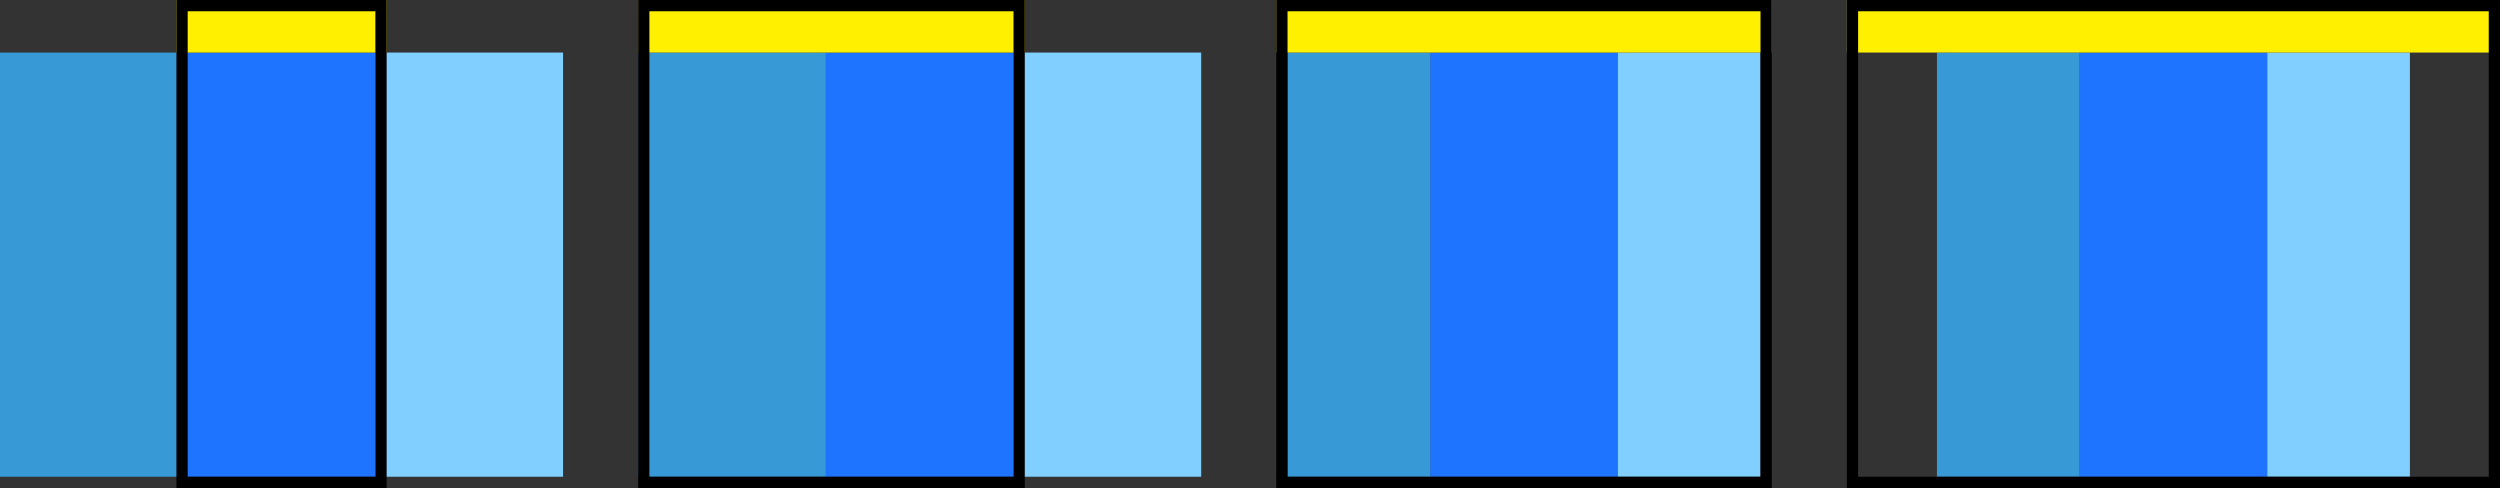 <svg width="666" height="130" viewBox="0 0 666 130" fill="none" xmlns="http://www.w3.org/2000/svg">
<rect x="0" y="0" width="666" height="130" fill="#333333" stroke="none"/>
<rect x="50" y="14" width="50" height="113" fill="#1E73FF"/>
<rect x="220" y="14" width="50" height="113" fill="#1E73FF"/>
<rect x="381" y="14" width="50" height="113" fill="#1E73FF"/>
<rect x="554" y="14" width="50" height="113" fill="#1E73FF"/>
<rect y="14" width="50" height="113" fill="#379AD6"/>
<rect x="170" y="14" width="50" height="113" fill="#379AD6"/>
<rect x="343" y="14" width="38" height="113" fill="#379AD6"/>
<rect x="516" y="14" width="38" height="113" fill="#379AD6"/>
<rect x="100" y="14" width="50" height="113" fill="#80CFFF"/>
<rect x="270" y="14" width="50" height="113" fill="#80CFFF"/>
<rect x="431" y="14" width="38" height="113" fill="#80CFFF"/>
<rect x="604" y="14" width="38" height="113" fill="#80CFFF"/>
<rect x="47" width="56" height="14" fill="#FFF000"/>
<rect x="48.5" y="1.5" width="53" height="127" stroke="black" stroke-width="3"/>
<rect x="170" width="103" height="14" fill="#FFF000"/>
<rect x="171.5" y="1.5" width="100" height="127" stroke="black" stroke-width="3"/>
<rect x="340" width="132" height="14" fill="#FFF000"/>
<rect x="341.5" y="1.5" width="129" height="127" stroke="black" stroke-width="3"/>
<rect x="492" width="174" height="14" fill="#FFF000"/>
<rect x="493.5" y="1.5" width="171" height="127" stroke="black" stroke-width="3"/>
</svg>
